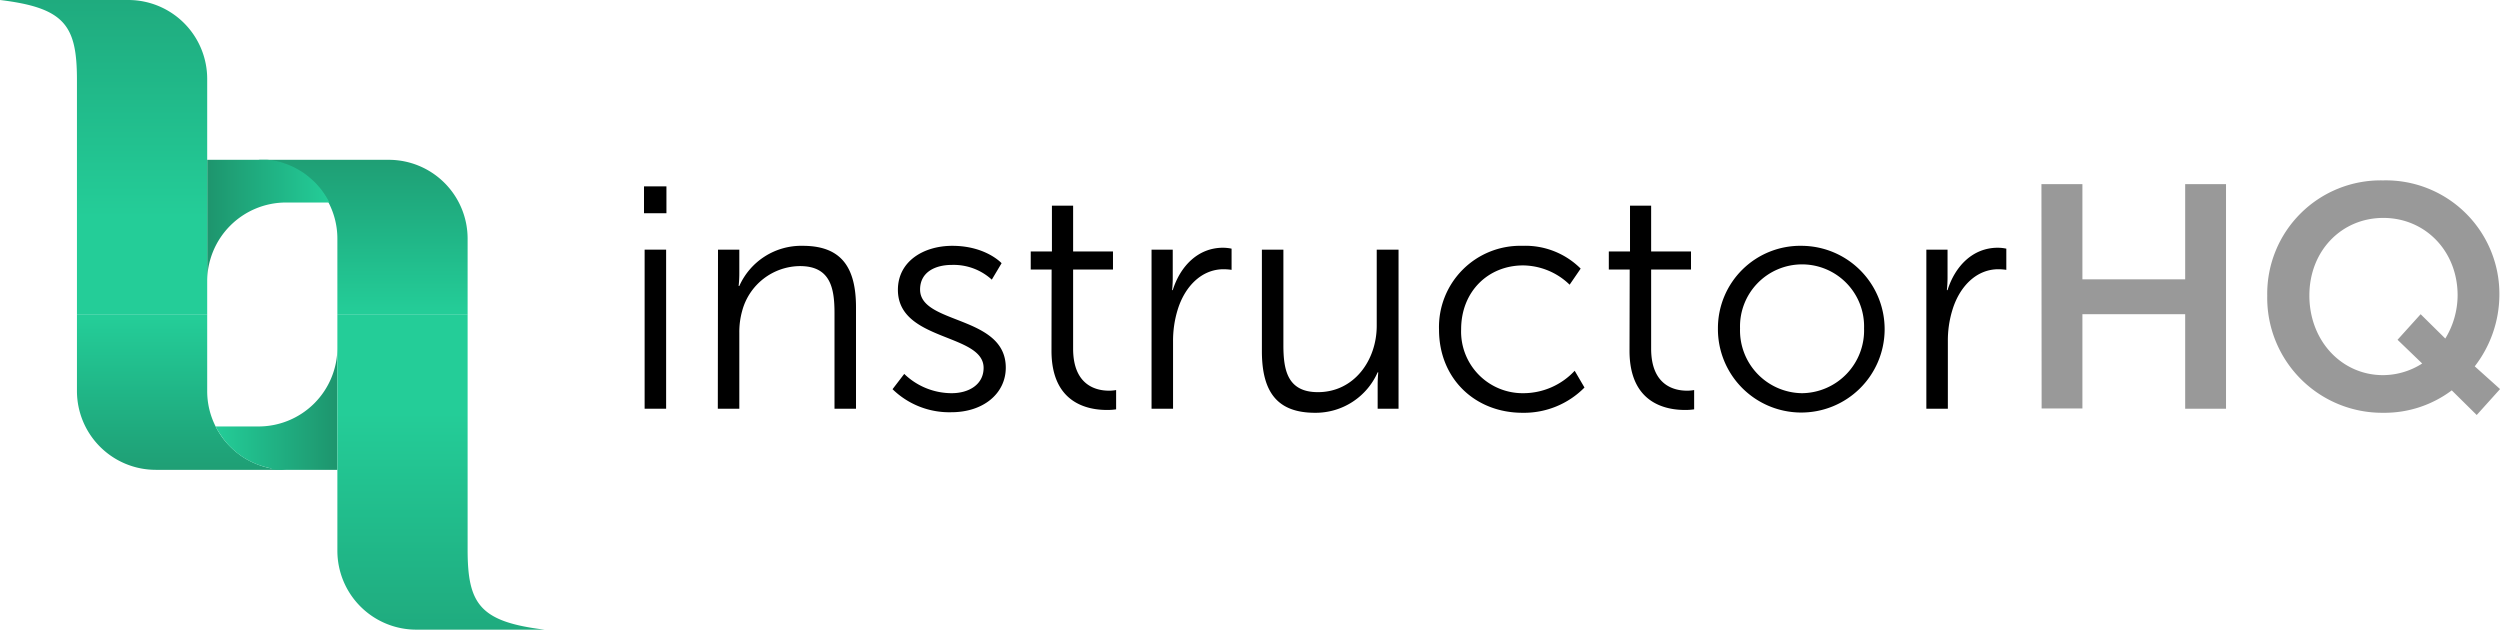 <svg xmlns="http://www.w3.org/2000/svg" xmlns:xlink="http://www.w3.org/1999/xlink" viewBox="0 0 405.78 102.2"><defs><style>.cls-1{fill:url(#linear-gradient);}.cls-2{fill:url(#linear-gradient-2);}.cls-3{fill:url(#linear-gradient-3);}.cls-4{fill:url(#linear-gradient-4);}.cls-5{fill:url(#linear-gradient-5);}.cls-6{fill:url(#linear-gradient-6);}.cls-7{fill:#999;}</style><linearGradient id="linear-gradient" x1="29.46" y1="51.62" x2="29.46" y2="81.48" gradientUnits="userSpaceOnUse"><stop offset="0" stop-color="#24cd98"/><stop offset="0.42" stop-color="#20b586"/><stop offset="0.98" stop-color="#1e966e"/></linearGradient><linearGradient id="linear-gradient-2" x1="35" y1="66.34" x2="54.76" y2="66.34" xlink:href="#linear-gradient"/><linearGradient id="linear-gradient-3" x1="71.58" y1="66.99" x2="71.58" y2="125.42" xlink:href="#linear-gradient"/><linearGradient id="linear-gradient-4" x1="-1002.86" y1="-2503" x2="-1002.86" y2="-2473.14" gradientTransform="translate(-943.93 -2452.41) rotate(180)" xlink:href="#linear-gradient"/><linearGradient id="linear-gradient-5" x1="-997.32" y1="-2488.28" x2="-977.56" y2="-2488.28" gradientTransform="translate(-943.93 -2452.41) rotate(180)" xlink:href="#linear-gradient"/><linearGradient id="linear-gradient-6" x1="-960.74" y1="-2487.63" x2="-960.74" y2="-2429.2" gradientTransform="translate(-943.93 -2452.41) rotate(180)" xlink:href="#linear-gradient"/></defs><title>Asset 8</title><g id="Layer_2" data-name="Layer 2"><g id="Layer_1-2" data-name="Layer 1"><path class="cls-1" d="M46.44,76.26H25.3A12.8,12.8,0,0,1,12.49,63.45V51.1H33.63V63.45A12.68,12.68,0,0,0,35,69.22a11.28,11.28,0,0,0,.82,1.39l.27.4a13.09,13.09,0,0,0,1.29,1.5l.44.42.47.41c.14.12.29.23.44.34a5.3,5.3,0,0,0,.54.39c.17.12.35.23.53.34s.64.37,1,.54.81.37,1.22.52l.32.11.35.12.47.13c.25.07.51.13.77.18a3.07,3.07,0,0,0,.42.07l.27,0,.46.06.26,0,.47,0Z"/><path class="cls-2" d="M54.76,56.41V76.26h-9l-.47,0-.26,0-.46-.06-.27,0A3.07,3.07,0,0,1,43.9,76c-.26-.05-.52-.11-.77-.18l-.47-.13-.35-.12L42,75.47c-.41-.15-.82-.33-1.22-.52s-.66-.34-1-.54-.36-.22-.53-.34a5.3,5.3,0,0,1-.54-.39c-.15-.11-.3-.22-.44-.34l-.47-.41-.44-.42A13.09,13.09,0,0,1,36.09,71l-.27-.4A11.28,11.28,0,0,1,35,69.22h7A12.8,12.8,0,0,0,54.76,56.41Z"/><path class="cls-3" d="M88.39,102.2H67.57A12.81,12.81,0,0,1,54.76,89.39V51.1H75.9V89.18C75.9,98,77.82,100.92,88.39,102.2Z"/><path class="cls-4" d="M42,25.94H63.09A12.8,12.8,0,0,1,75.9,38.75V51.1H54.76V38.75A12.67,12.67,0,0,0,53.39,33a12.2,12.2,0,0,0-.82-1.4l-.27-.4A13.09,13.09,0,0,0,51,29.69l-.44-.41-.47-.41-.43-.35c-.18-.13-.36-.27-.55-.39s-.34-.23-.52-.33-.65-.38-1-.55-.8-.36-1.22-.52l-.32-.1-.35-.13c-.15,0-.3-.09-.47-.12a6.63,6.63,0,0,0-.77-.18,2.84,2.84,0,0,0-.42-.08l-.27,0a3.62,3.62,0,0,0-.46-.06l-.26,0-.47,0Z"/><path class="cls-5" d="M33.63,45.8V25.94H42l.66,0,.47,0,.26,0a3.62,3.62,0,0,1,.46.06l.27,0a2.84,2.84,0,0,1,.42.08,6.63,6.63,0,0,1,.77.18c.17,0,.32.08.47.12l.35.13.32.1c.42.16.82.33,1.22.52s.66.35,1,.55.35.22.52.33.37.26.55.39l.43.35.47.41.44.41a13.09,13.09,0,0,1,1.29,1.5l.27.4a12.2,12.2,0,0,1,.82,1.4h-7A12.8,12.8,0,0,0,33.63,45.8Z"/><path class="cls-6" d="M0,0H20.82A12.81,12.81,0,0,1,33.63,12.81V51.1H12.49V13C12.49,4.16,10.57,1.28,0,0Z"/><path d="M104.53,30.25h3.64v4.36h-3.64Zm.1,10.27h3.49V66.34h-3.49Z"/><path d="M116.54,40.52H120v3.85a19.28,19.28,0,0,1-.11,2.05H120a11,11,0,0,1,10.31-6.52c6.37,0,8.63,3.64,8.63,10V66.34h-3.49V50.83c0-4-.62-7.64-5.6-7.64a9.8,9.8,0,0,0-9.39,7.28A12.7,12.7,0,0,0,120,54V66.34h-3.49Z"/><path d="M146.77,60.69a11.1,11.1,0,0,0,7.7,3.13c2.77,0,5.18-1.39,5.18-4.11,0-5.64-13.91-4.26-13.91-12.67,0-4.62,4.16-7.14,8.83-7.14,5.44,0,8,2.82,8,2.82l-1.59,2.67A9.17,9.17,0,0,0,154.47,43c-2.62,0-5.13,1.13-5.13,4,0,5.69,13.91,4.15,13.91,12.67,0,4.21-3.65,7.24-8.83,7.24a13.18,13.18,0,0,1-9.55-3.74Z"/><path d="M170.69,43.75H167.3V40.82h3.44V33.38h3.44v7.44h6.47v2.93h-6.47V56.58c0,6.06,3.85,6.83,5.8,6.83a6.12,6.12,0,0,0,1.18-.1v3.13a9.36,9.36,0,0,1-1.49.1c-3,0-9-1-9-9.6Z"/><path d="M186.91,40.52h3.44v4.57c0,1.12-.1,2-.1,2h.1c1.23-3.9,4.11-6.88,8.16-6.88a7.21,7.21,0,0,1,1.39.15v3.44a9.17,9.17,0,0,0-1.29-.1c-3.64,0-6.36,2.88-7.49,6.67a17.19,17.19,0,0,0-.72,5V66.34h-3.49Z"/><path d="M204.82,40.52h3.49V56c0,4,.62,7.65,5.6,7.65,5.9,0,9.55-5.19,9.55-10.78V40.52H227V66.34h-3.39V62.49c0-1.13.1-2.06.1-2.06h-.1A11,11,0,0,1,213.45,67c-6.06,0-8.63-3.28-8.63-10Z"/><path d="M247.12,39.9a12.7,12.7,0,0,1,9.44,3.7l-1.79,2.61a11,11,0,0,0-7.55-3.13c-5.64,0-10.06,4.21-10.06,10.37a10,10,0,0,0,10.16,10.37,11.39,11.39,0,0,0,8.27-3.64l1.59,2.72A13.79,13.79,0,0,1,247.12,67c-7.65,0-13.55-5.49-13.55-13.5A13.19,13.19,0,0,1,247.12,39.9Z"/><path d="M264.52,43.75h-3.39V40.82h3.44V33.38H268v7.44h6.47v2.93H268V56.58c0,6.06,3.85,6.83,5.8,6.83a6.12,6.12,0,0,0,1.18-.1v3.13a9.36,9.36,0,0,1-1.49.1c-3,0-9-1-9-9.6Z"/><path d="M292.5,39.9a13.53,13.53,0,1,1-13.66,13.4A13.37,13.37,0,0,1,292.5,39.9Zm0,23.92A10.19,10.19,0,0,0,302.56,53.3a10.07,10.07,0,1,0-20.13,0A10.19,10.19,0,0,0,292.5,63.82Z"/><path d="M312.67,40.52h3.44v4.57a19.52,19.52,0,0,1-.11,2h.11c1.23-3.9,4.1-6.88,8.16-6.88a7,7,0,0,1,1.38.15v3.44a8.94,8.94,0,0,0-1.28-.1c-3.64,0-6.36,2.88-7.49,6.67a16.86,16.86,0,0,0-.72,5V66.34h-3.49Z"/><path class="cls-7" d="M331.35,29.89H338V45.34h16.68V29.89h6.63V66.34h-6.63V51H338v15.3h-6.62Z"/><path class="cls-7" d="M386.79,29.28a18.43,18.43,0,0,1,18.89,18.63,19.08,19.08,0,0,1-4,11.55l4.11,3.69L402,67.36l-4.05-4A18.19,18.19,0,0,1,386.79,67a18.66,18.66,0,0,1-18.79-19A18.41,18.41,0,0,1,386.79,29.28Zm0,31.61A11.86,11.86,0,0,0,393.15,59l-4-3.85L392.9,51l4,3.95a13.57,13.57,0,0,0,2-7c0-7.24-5.29-12.58-12.06-12.58s-12,5.34-12,12.58C374.83,55.35,380.11,60.89,386.79,60.89Z"/></g></g></svg>